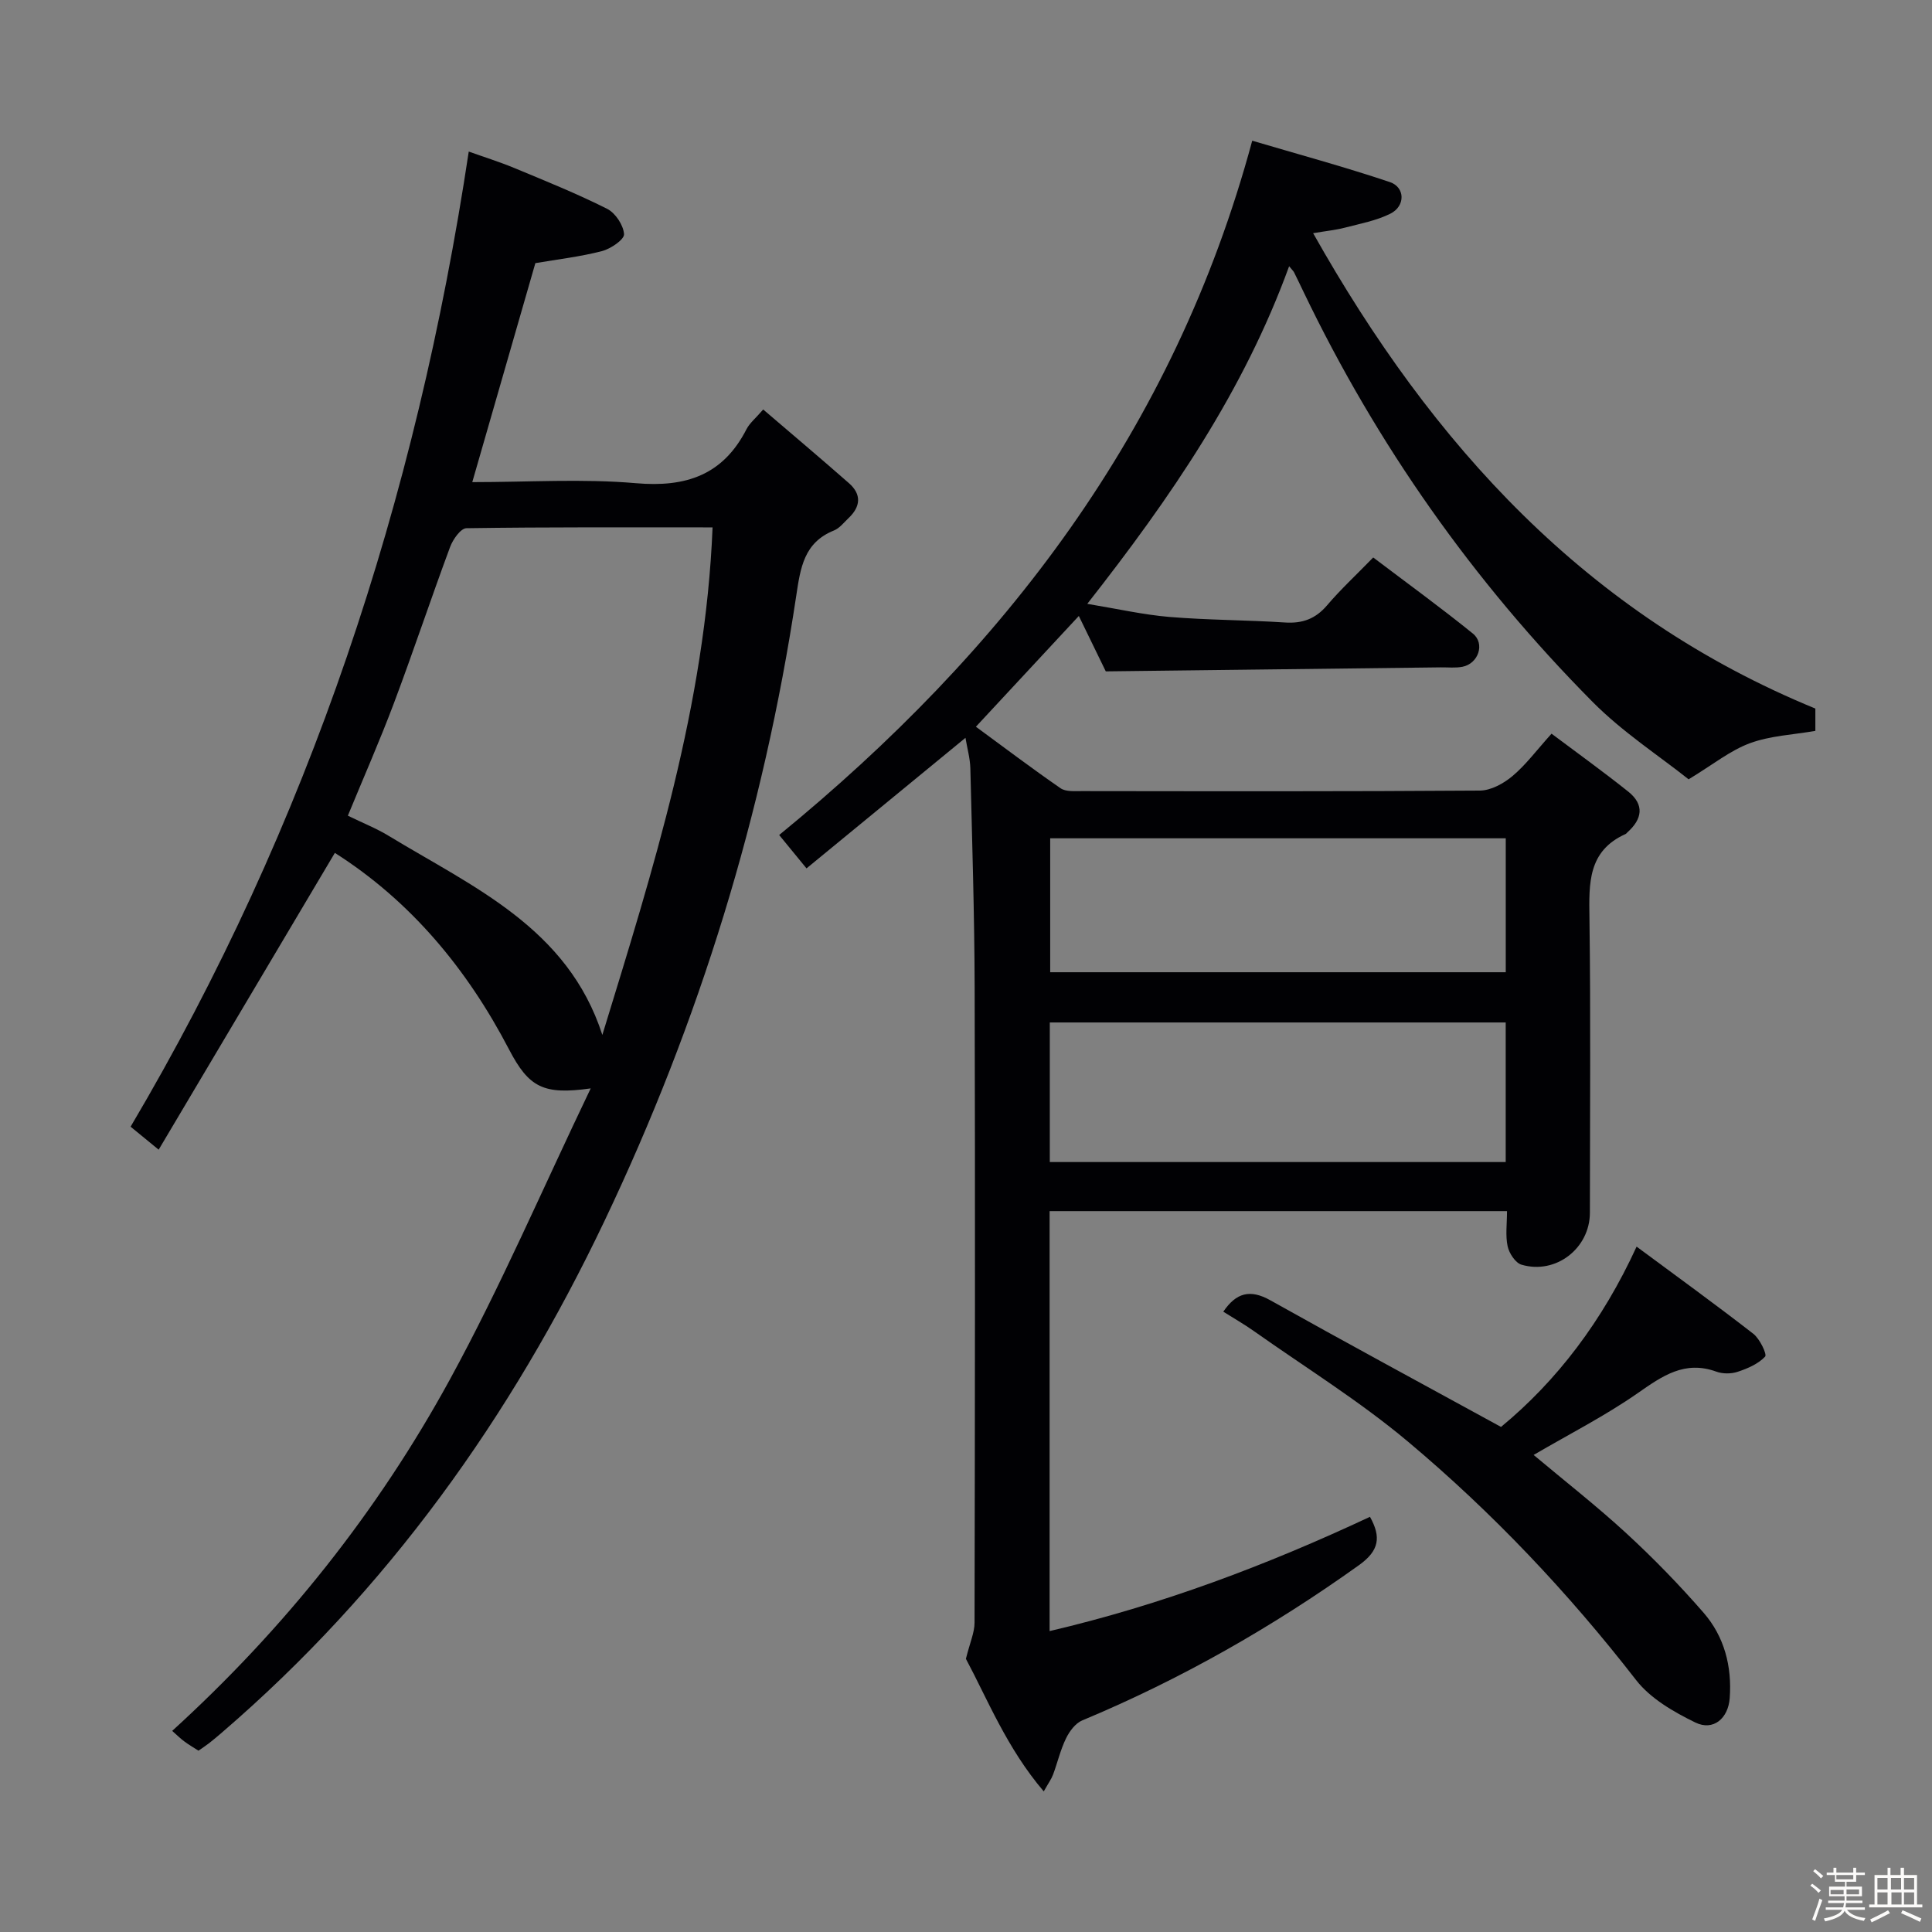 <svg enable-background="new 0 0 400 400" viewBox="0 0 400 400" xmlns="http://www.w3.org/2000/svg"><rect x="0" y="0" width="400" height="400" fill="#808080" stroke="none"/><path d="m374.8 390.4.4-.4c.7.5 1.3 1 1.8 1.4l-.5.5c-.5-.6-1.1-1.1-1.7-1.5zm1 7.3-.6-.3c.5-1.4 1.1-2.8 1.5-4.3.2.1.4.2.6.3-.5 1.3-1 2.8-1.5 4.3zm-.4-10.3.4-.4c.4.3 1 .8 1.7 1.4l-.5.5c-.4-.5-1-1-1.6-1.5zm2.5.3h1.7v-1h.6v1h3.5v-1h.6v1h1.8v.5h-1.8v1.4h-2v1h3.2v2h-3.2v.9h3.3v.5h-3.4c0 .3-.1.6-.1.9h4v.5h-3.7c.7.9 1.9 1.5 3.8 1.7-.1.2-.2.4-.3.6-2.1-.4-3.5-1.1-4-2.1-.4 1-1.8 1.7-4 2.2-.1-.2-.2-.4-.3-.6 2.1-.4 3.4-1 3.8-1.8h-3.4v-.5h3.6c.1-.3.1-.6.2-.9h-3.3v-.5h3.4c0-.3 0-.6 0-.9h-3.2v-2h3.3v-1h-2.1v-1.4h-1.7v-.5zm1.1 3.5v1h2.7c0-.3 0-.4 0-.4 0-.1 0-.2 0-.2 0-.1 0-.2 0-.3h-2.7zm1.2-3v.9h3.5v-.9zm4.7 3h-2.6v.6.4h2.6z" fill="#fcfbfa"/><path d="m393.6 386.7h.6v1.5h2.7v6.1h1.1v.6h-11v-.6h1.1v-6.1h2.7v-1.5h.6v1.5h2.1v-1.5zm-2.7 8.8.4.6c-1.2.6-2.5 1.3-3.8 1.9-.1-.2-.2-.4-.3-.6 1.2-.6 2.5-1.2 3.7-1.9zm-2.2-6.7v2.4h2.1v-2.4zm0 3v2.5h2.1v-2.5zm2.8-3v2.4h2.1v-2.4zm.1 3v2.5h2.1v-2.5h-2.2zm5.9 6.1c-1.4-.7-2.7-1.3-3.9-1.8l.3-.6c1.5.6 2.7 1.2 3.9 1.7zm-1.2-9.1h-2.1v2.4h2.1zm-2.1 3v2.5h2.1v-2.5z" fill="#fcfbfa"/><g fill="#010104"><path d="m199.89 152.76c-11.07 9.09-21.82 17.92-32.91 27.03-2.3-2.81-4.06-4.95-5.66-6.91 46.52-38.06 81.73-83.66 97.94-143.75 9.25 2.74 18.96 5.37 28.48 8.56 3.21 1.08 3.25 4.99.12 6.55-2.91 1.45-6.25 2.07-9.44 2.9-1.87.49-3.81.67-6.55 1.14 24.72 43.91 56.68 79.01 103.98 98.42v4.62c-4.56.8-9.3.99-13.54 2.55-4.07 1.5-7.62 4.4-12.7 7.48-6.07-4.84-13.68-9.77-19.92-16.07-24.67-24.9-44.63-53.22-59.81-84.86-.65-1.35-1.29-2.7-1.96-4.04-.13-.26-.38-.47-1.02-1.26-9.39 25.82-24.46 47.82-41.79 69.9 6.18 1.02 11.56 2.25 17 2.71 7.95.66 15.96.63 23.92 1.15 3.63.24 6.34-.75 8.74-3.57 2.8-3.29 5.99-6.24 9.54-9.89 7.03 5.32 13.97 10.36 20.63 15.75 2.58 2.09 1.13 6.24-2.16 6.88-1.45.28-2.99.1-4.49.12-22.95.27-45.9.55-69.35.83-1.57-3.23-3.5-7.19-5.58-11.47-7.2 7.75-14.05 15.12-21.31 22.93 5.79 4.25 11.57 8.62 17.53 12.74 1.08.74 2.88.59 4.34.59 27.5.03 54.99.09 82.49-.11 2.28-.02 4.91-1.47 6.74-3.01 2.76-2.32 4.96-5.31 8.08-8.77 5.41 4.06 10.76 7.9 15.9 12.01 3.37 2.7 2.89 5.68-.2 8.42-.12.11-.22.27-.36.34-7.87 3.52-7.59 10.28-7.49 17.43.27 20.33.1 40.66.09 60.99-.01 7.36-7.05 12.85-14.16 10.75-1.26-.37-2.56-2.36-2.87-3.81-.48-2.22-.13-4.62-.13-7.28-31.7 0-63.08 0-94.7 0v86.95c23.08-5.4 44.92-13.63 66.33-23.66 2.33 4.19 1.94 6.99-2.28 10.01-17.94 12.83-36.95 23.66-57.31 32.15-1.41.59-2.64 2.26-3.35 3.73-1.15 2.36-1.75 4.99-2.67 7.47-.34.91-.94 1.73-1.93 3.49-7.62-8.9-11.71-19.21-16.12-27.45.85-3.41 1.79-5.45 1.79-7.48.08-43.83.14-87.65.02-131.48-.04-15.14-.52-30.29-.89-45.43-.06-2.06-.65-4.12-1.01-6.29zm17.46 58.93v28.9h94.39c0-9.78 0-19.2 0-28.9-31.48 0-62.72 0-94.39 0zm94.4-10.4c0-9.38 0-18.47 0-27.73-31.62 0-62.99 0-94.32 0v27.73z"/><path d="m122.3 225.34c-9.76 1.38-12.79-.17-16.9-8.05-8.7-16.69-20.34-30.7-36.07-40.71-12.11 20.4-24.17 40.71-36.48 61.45-2.67-2.19-4.17-3.41-5.81-4.76 36.94-62.47 59.15-129.82 70.01-201.89 3.12 1.12 6.37 2.13 9.5 3.43 6.44 2.68 12.92 5.29 19.14 8.42 1.72.86 3.39 3.39 3.51 5.25.07 1.11-2.76 3.04-4.58 3.51-4.47 1.16-9.1 1.69-13.78 2.49-4.29 14.88-8.58 29.8-13.06 45.34 11.66 0 22.84-.74 33.87.22 10.37.9 18.03-1.67 22.9-11.17.66-1.29 1.91-2.28 3.46-4.09 5.98 5.12 11.92 10.13 17.76 15.26 2.64 2.32 2.42 4.85-.08 7.22-.97.92-1.86 2.1-3.03 2.57-6.2 2.49-6.93 7.7-7.8 13.47-6.77 45.12-20.05 88.22-39.7 129.47-19.37 40.67-44.97 76.48-79.21 105.93-.88.76-1.77 1.51-2.69 2.23-.64.5-1.33.94-2.17 1.53-1.02-.66-2.01-1.23-2.92-1.91-.78-.57-1.47-1.26-2.52-2.19 23.25-21.17 42.53-45.38 57.46-72.69 10.49-19.19 19.14-39.37 29.19-60.33zm25.23-116.15c-17.38 0-34.18-.08-50.97.17-1.17.02-2.8 2.33-3.37 3.88-3.98 10.72-7.59 21.58-11.61 32.28-2.95 7.85-6.34 15.53-9.56 23.36 3.1 1.52 5.9 2.62 8.43 4.16 17.5 10.63 37.09 19.05 44.26 41.23 10.52-34.32 21.33-68.3 22.82-105.08z"/><path d="m253.27 271.57c2.67-3.93 5.55-4.7 9.72-2.37 15.63 8.75 31.39 17.26 47.78 26.23 11.54-9.52 20.99-21.89 28.07-37.33 8.29 6.14 16.33 11.96 24.17 18.05 1.34 1.04 2.87 4.26 2.44 4.72-1.42 1.51-3.61 2.46-5.67 3.14-1.34.45-3.11.46-4.44-.03-6.54-2.37-11.14.88-16.23 4.43-6.77 4.72-14.2 8.5-21.59 12.82 6.46 5.42 13.08 10.59 19.24 16.26 5.6 5.16 10.95 10.66 15.95 16.41 4.3 4.95 5.89 11.1 5.41 17.67-.31 4.23-3.41 6.86-7.11 5.06-4.49-2.19-9.3-4.96-12.28-8.8-14.04-18.09-29.69-34.64-47.17-49.31-10.01-8.41-21.24-15.36-31.95-22.93-2.02-1.43-4.17-2.65-6.34-4.02z"/></g></svg>
